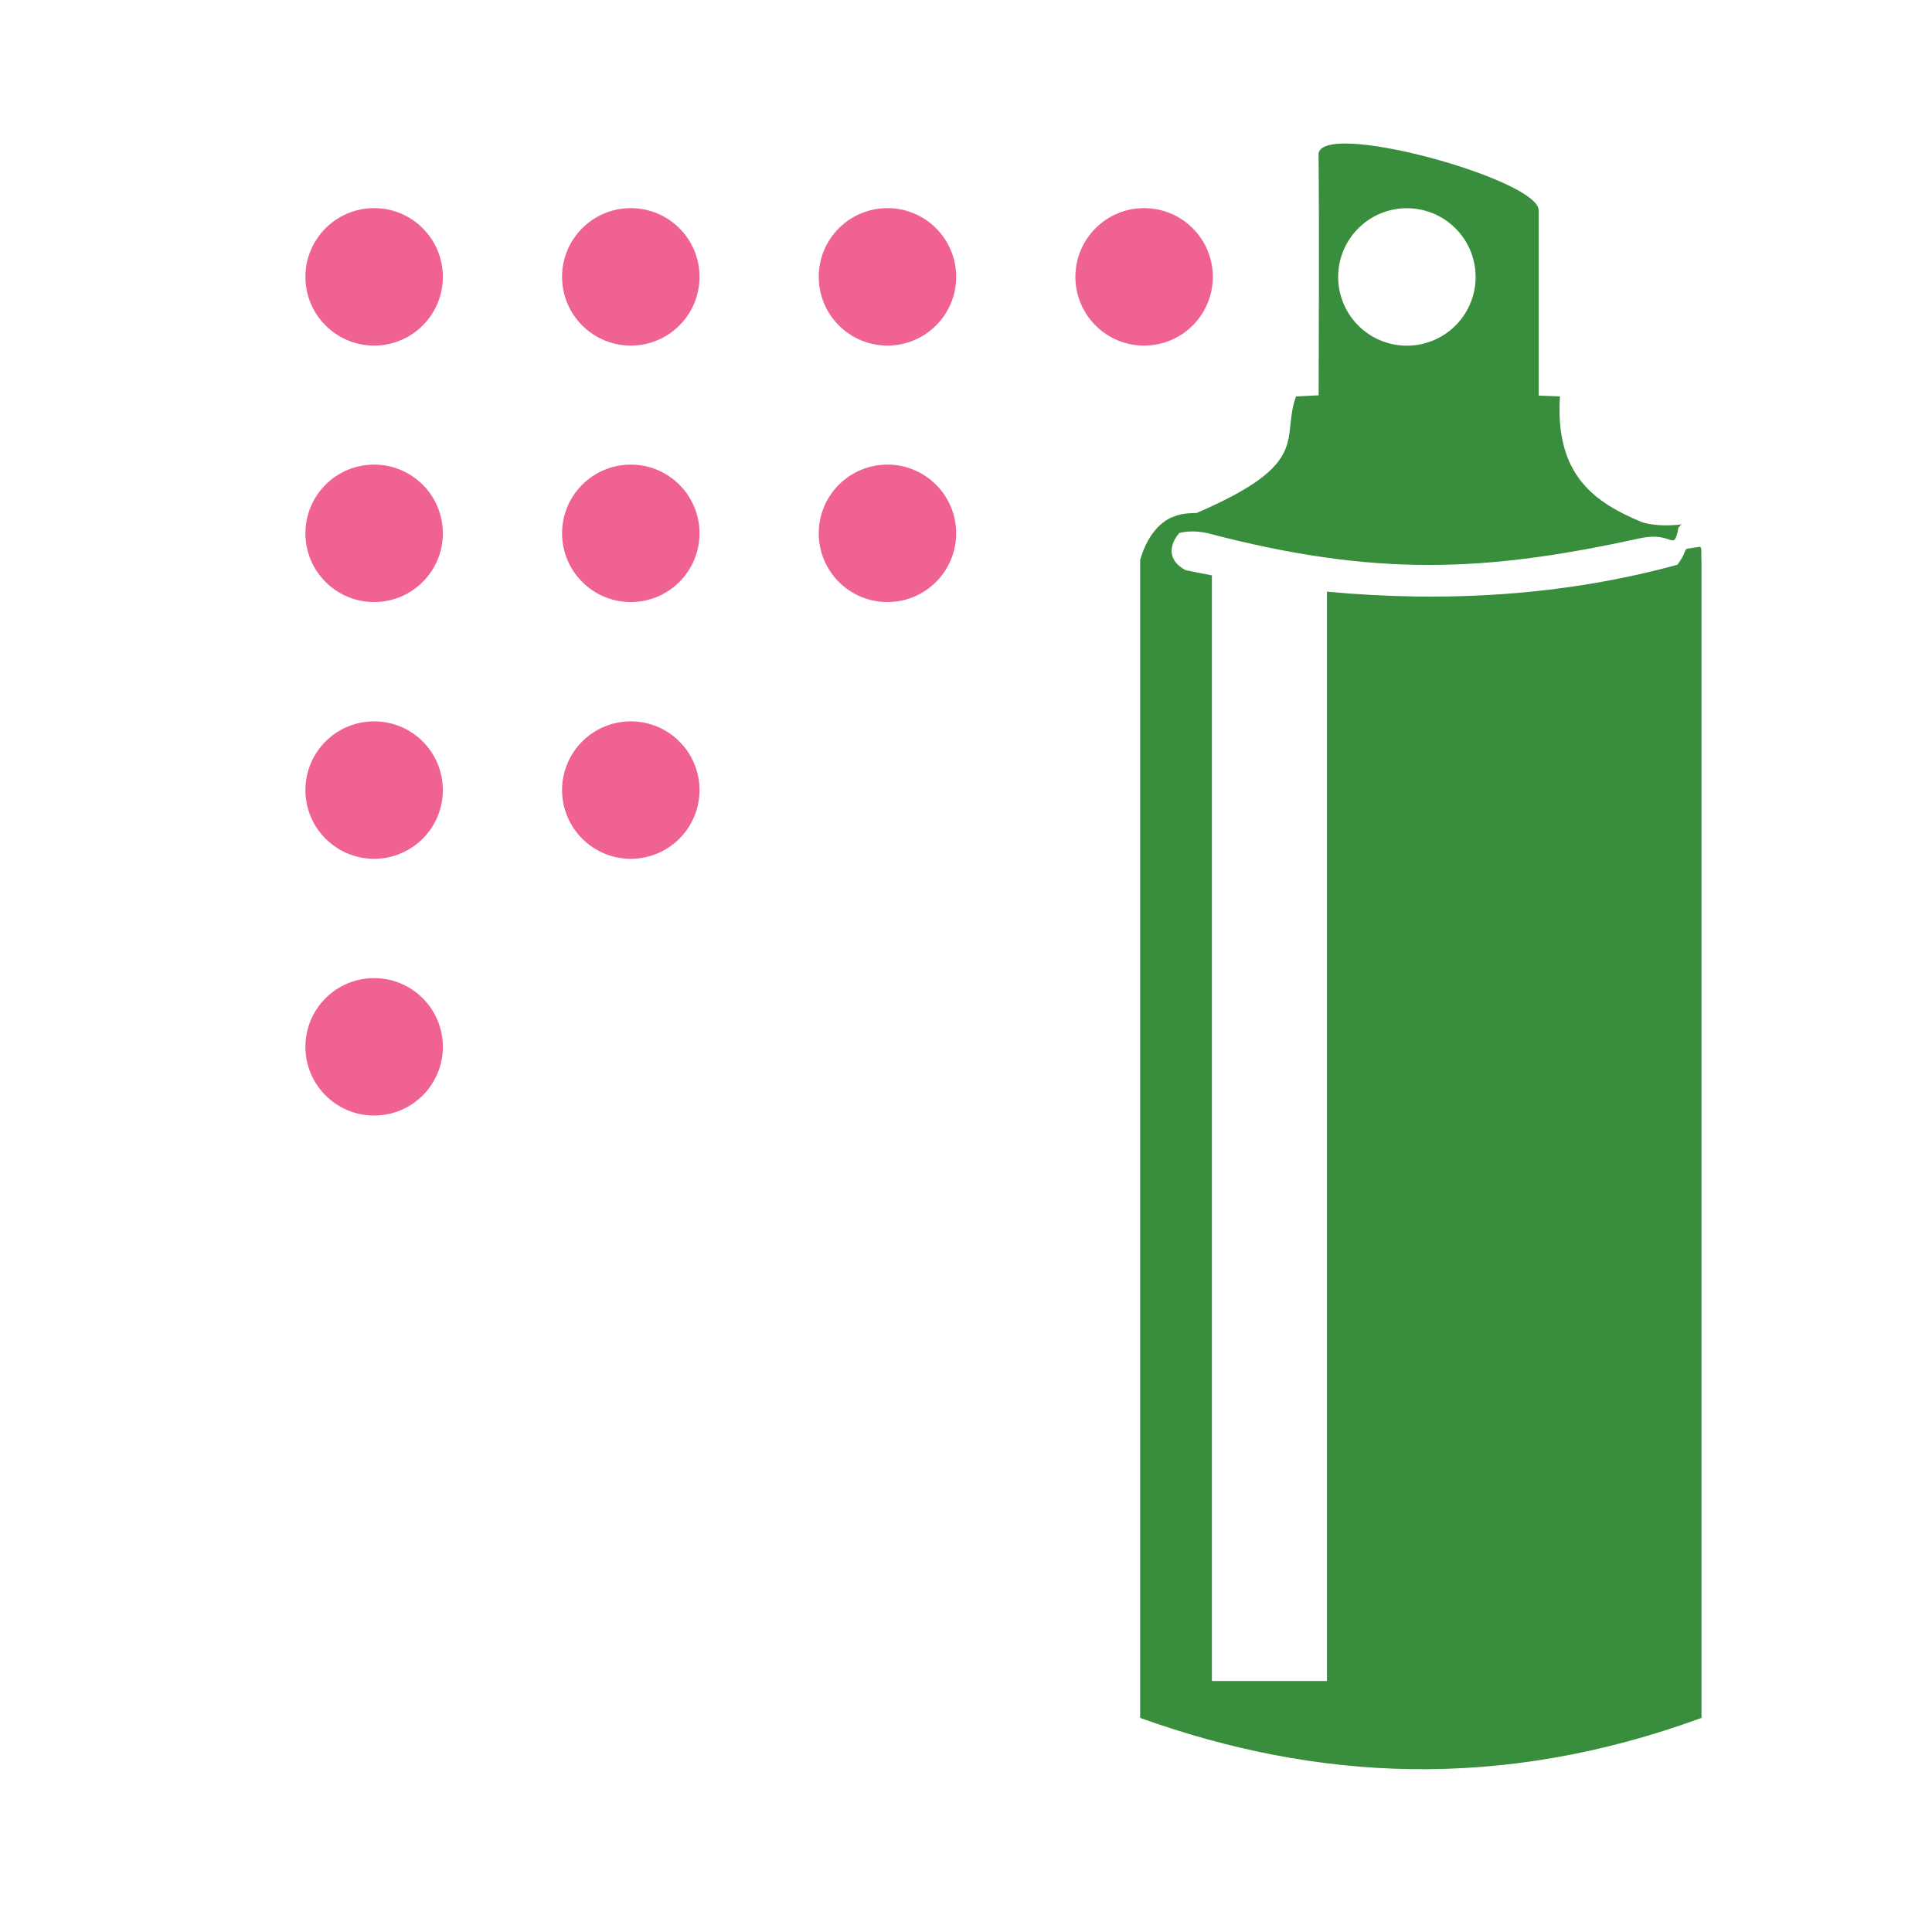<?xml version="1.0" encoding="UTF-8" standalone="no"?>
<!-- Created with Inkscape (http://www.inkscape.org/) -->

<svg
   width="300mm"
   height="300mm"
   viewBox="0 0 300 300"
   version="1.1"
   id="svg5"
   inkscape:version="1.2.2 (b0a84865, 2022-12-01)"
   sodipodi:docname="logo-master.svg"
   xmlns:inkscape="http://www.inkscape.org/namespaces/inkscape"
   xmlns:sodipodi="http://sodipodi.sourceforge.net/DTD/sodipodi-0.dtd"
   xmlns="http://www.w3.org/2000/svg"
   xmlns:svg="http://www.w3.org/2000/svg">
  <sodipodi:namedview
     id="namedview7"
     pagecolor="#000000"
     bordercolor="#ffffff"
     borderopacity="1"
     inkscape:showpageshadow="0"
     inkscape:pageopacity="1"
     inkscape:pagecheckerboard="1"
     inkscape:deskcolor="#505050"
     inkscape:document-units="mm"
     showgrid="false"
     inkscape:zoom="0.23619515"
     inkscape:cx="556.74302"
     inkscape:cy="620.24983"
     inkscape:window-width="2056"
     inkscape:window-height="1257"
     inkscape:window-x="653"
     inkscape:window-y="1484"
     inkscape:window-maximized="0"
     inkscape:current-layer="layer1"
     showguides="true" />
  <defs
     id="defs2">
    <linearGradient
       id="linearGradient17663"
       inkscape:swatch="solid">
      <stop
         style="stop-color:#ead129;stop-opacity:1;"
         offset="0"
         id="stop17661" />
    </linearGradient>
    <linearGradient
       id="linearGradient2074"
       inkscape:swatch="solid">
      <stop
         style="stop-color:#280b0b;stop-opacity:1;"
         offset="0"
         id="stop2072" />
    </linearGradient>
  </defs>
  <g
     inkscape:label="can"
     inkscape:groupmode="layer"
     id="layer1">
    <path
       id="rect19268"
       style="fill:#388e3c;stroke:#000000;stroke-width:0;fill-opacity:1"
       d="M 183.12 80.048 C 181.06 80.202 178.28 82.485 177.044 86.959 L 177.044 266.756 C 204.296 276.538 232.978 278.19 264.204 266.756 L 264.204 86.959 C 264.106 86.015 264.373 84.817 263.856 84.912 C 260.526 85.524 262.73 84.522 260.483 87.687 C 243.13 92.445 224.733 93.62 206.045 91.872 L 206.045 261.023 L 188.182 261.023 L 188.182 89.343 C 186.823 89.087 185.463 88.821 184.103 88.537 C 179.726 86.2 182.926 82.09 185.27 81.152 C 184.844 80.348 184.056 79.978 183.12 80.048 z " />
    <path
       id="rect20049"
       style="fill:#388e3c;stroke:#000000;stroke-width:0;fill-opacity:1"
       d="m 201.251,61.558 c 13.658,-0.752 27.317,-0.571 40.975,0 -0.79,12.305 5.465,16.503 12.745,19.524 0.423,0.175 2.217,0.562 4.239,0.488 3.491,-0.128 1.278,-0.512 1.332,0.882 -0.779,3.143 -0.793,0.065 -5.848,1.119 -23.911,5.248 -41.017,6.096 -67.231,-0.792 -4.372,-0.931 -5.056,1.107 -5.797,-0.924 -0.259,-0.709 -0.467,-2.161 4.14,-2.199 18.131,-7.792 13.024,-11.538 15.446,-18.097 z"
       sodipodi:nodetypes="ccsscccscc" />
    <path
       id="rect20051"
       style="fill:#388e3c;stroke:#000000;stroke-width:0;fill-opacity:1"
       d="M 208.921 22.291 C 206.358 22.286 204.723 22.797 204.741 24.033 C 204.877 33.446 204.741 65.869 204.741 65.869 L 238.926 65.869 L 238.926 32.699 C 239.075 28.923 218.076 22.31 208.921 22.291 z M 218.461 32.334 A 10.671 10.671 0 0 1 229.133 43.005 A 10.671 10.671 0 0 1 218.461 53.677 A 10.671 10.671 0 0 1 207.79 43.005 A 10.671 10.671 0 0 1 218.461 32.334 z " />
  </g>
  <g
     inkscape:groupmode="layer"
     id="layer2"
     inkscape:label="cloud">
    <circle
       style="font-variation-settings:normal;vector-effect:none;fill:#f06292;fill-opacity:1;fill-rule:nonzero;stroke:#000000;stroke-width:0;stroke-linecap:butt;stroke-linejoin:miter;stroke-miterlimit:4;stroke-dasharray:none;stroke-dashoffset:0;stroke-opacity:1;-inkscape-stroke:none;stop-color:#000000"
       id="path28749-1-7"
       cx="58.095"
       cy="42.99"
       r="10.671" />
    <circle
       style="font-variation-settings:normal;vector-effect:none;fill:#f06292;fill-opacity:1;fill-rule:nonzero;stroke:#000000;stroke-width:0;stroke-linecap:butt;stroke-linejoin:miter;stroke-miterlimit:4;stroke-dasharray:none;stroke-dashoffset:0;stroke-opacity:1;-inkscape-stroke:none;stop-color:#000000"
       id="path28749-1-7-7"
       cx="58.095"
       cy="162.552"
       r="10.671" />
    <circle
       style="font-variation-settings:normal;vector-effect:none;fill:#f06292;fill-opacity:1;fill-rule:nonzero;stroke:#000000;stroke-width:0;stroke-linecap:butt;stroke-linejoin:miter;stroke-miterlimit:4;stroke-dasharray:none;stroke-dashoffset:0;stroke-opacity:1;-inkscape-stroke:none;stop-color:#000000"
       id="path28749-1-7-5"
       cx="58.095"
       cy="82.815"
       r="10.671" />
    <circle
       style="font-variation-settings:normal;vector-effect:none;fill:#f06292;fill-opacity:1;fill-rule:nonzero;stroke:#000000;stroke-width:0;stroke-linecap:butt;stroke-linejoin:miter;stroke-miterlimit:4;stroke-dasharray:none;stroke-dashoffset:0;stroke-opacity:1;-inkscape-stroke:none;stop-color:#000000"
       id="path28749-1-7-5-5"
       cx="58.095"
       cy="122.683"
       r="10.671" />
    <circle
       style="font-variation-settings:normal;vector-effect:none;fill:#f06292;fill-opacity:1;fill-rule:nonzero;stroke:#000000;stroke-width:0;stroke-linecap:butt;stroke-linejoin:miter;stroke-miterlimit:4;stroke-dasharray:none;stroke-dashoffset:0;stroke-opacity:1;-inkscape-stroke:none;stop-color:#000000"
       id="path28749-1-7-7-8"
       cx="-42.99"
       cy="177.657"
       r="10.671"
       transform="rotate(-90)" />
    <circle
       style="font-variation-settings:normal;vector-effect:none;fill:#f06292;fill-opacity:1;fill-rule:nonzero;stroke:#000000;stroke-width:0;stroke-linecap:butt;stroke-linejoin:miter;stroke-miterlimit:4;stroke-dasharray:none;stroke-dashoffset:0;stroke-opacity:1;-inkscape-stroke:none;stop-color:#000000"
       id="path28749-1-7-5-8"
       cx="-42.99"
       cy="97.949"
       r="10.671"
       transform="rotate(-90)" />
    <circle
       style="font-variation-settings:normal;vector-effect:none;fill:#f06292;fill-opacity:1;fill-rule:nonzero;stroke:#000000;stroke-width:0;stroke-linecap:butt;stroke-linejoin:miter;stroke-miterlimit:4;stroke-dasharray:none;stroke-dashoffset:0;stroke-opacity:1;-inkscape-stroke:none;stop-color:#000000"
       id="path28749-1-7-5-5-0"
       cx="-42.99"
       cy="137.803"
       r="10.671"
       transform="rotate(-90)" />
    <circle
       style="font-variation-settings:normal;vector-effect:none;fill:#f06292;fill-opacity:1;fill-rule:nonzero;stroke:#000000;stroke-width:0;stroke-linecap:butt;stroke-linejoin:miter;stroke-miterlimit:4;stroke-dasharray:none;stroke-dashoffset:0;stroke-opacity:1;-inkscape-stroke:none;stop-color:#000000"
       id="path28749-1-7-5-8-1"
       cx="-82.815"
       cy="97.949"
       r="10.671"
       transform="rotate(-90)" />
    <circle
       style="font-variation-settings:normal;vector-effect:none;fill:#f06292;fill-opacity:1;fill-rule:nonzero;stroke:#000000;stroke-width:0;stroke-linecap:butt;stroke-linejoin:miter;stroke-miterlimit:4;stroke-dasharray:none;stroke-dashoffset:0;stroke-opacity:1;-inkscape-stroke:none;stop-color:#000000"
       id="path28749-1-7-5-5-0-5"
       cx="-82.815"
       cy="137.803"
       r="10.671"
       transform="rotate(-90)" />
    <circle
       style="font-variation-settings:normal;vector-effect:none;fill:#f06292;fill-opacity:1;fill-rule:nonzero;stroke:#000000;stroke-width:0;stroke-linecap:butt;stroke-linejoin:miter;stroke-miterlimit:4;stroke-dasharray:none;stroke-dashoffset:0;stroke-opacity:1;-inkscape-stroke:none;stop-color:#000000"
       id="path28749-1-7-5-8-1-9"
       cx="-122.683"
       cy="97.949"
       r="10.671"
       transform="rotate(-90)" />
  </g>
</svg>
